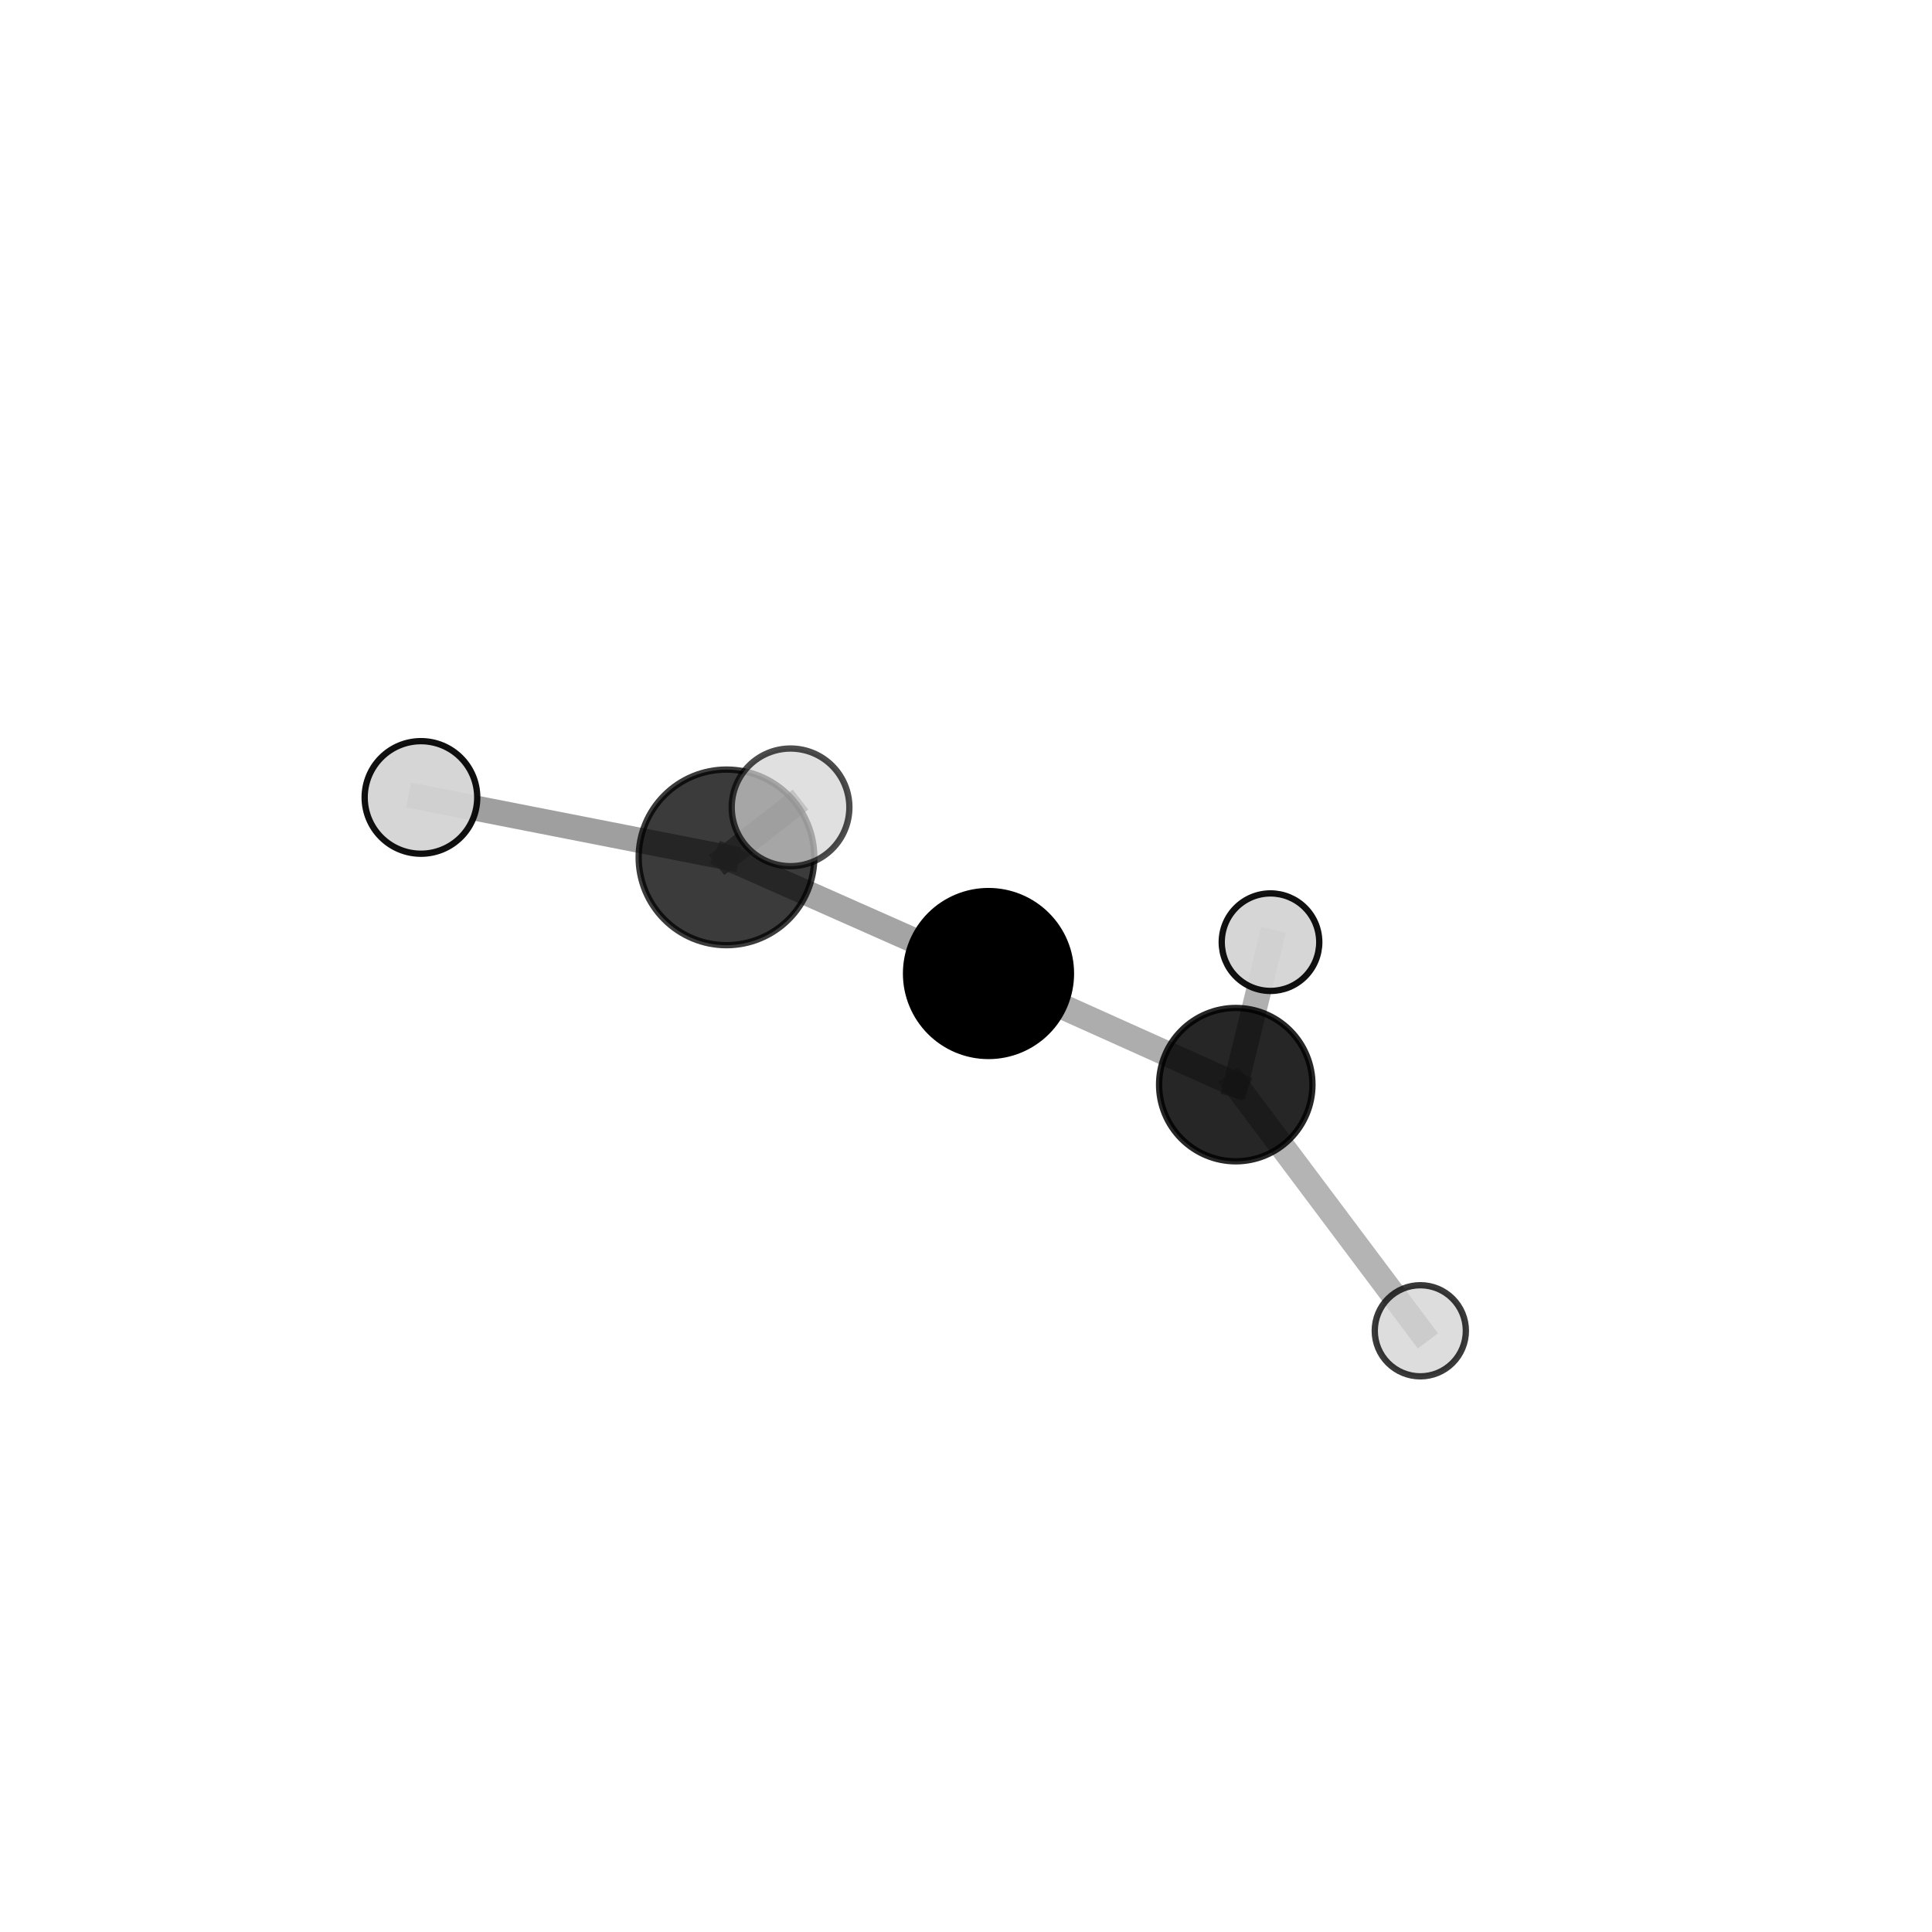 <?xml version="1.0" encoding="utf-8" standalone="no"?>
<!DOCTYPE svg PUBLIC "-//W3C//DTD SVG 1.1//EN"
  "http://www.w3.org/Graphics/SVG/1.1/DTD/svg11.dtd">
<svg xmlns:xlink="http://www.w3.org/1999/xlink" width="153pt" height="153pt" viewBox="0 0 153 153" xmlns="http://www.w3.org/2000/svg" version="1.1">
 <defs>
  <style type="text/css">*{stroke-linejoin: round; stroke-linecap: butt}</style>
 </defs>
 <g id="figure_1">
  <g id="patch_1">
   <path d="M 0 153 
L 153 153 
L 153 0 
L 0 0 
L 0 153 
z
" style="fill: none"/>
  </g>
  <g id="patch_2">
   <path d="M 7.2 145.8 
L 145.8 145.8 
L 145.8 7.2 
L 7.2 7.2 
L 7.2 145.8 
z
" style="fill: none"/>
  </g>
  <g id="axes_1">
   <g id="line2d_1">
    <path d="M 57.532 67.898 
L 78.282 77.096 
" clip-path="url(#p915018443c)" style="fill: none; stroke: #808080; stroke-opacity: 0.713; stroke-width: 2; stroke-linecap: square"/>
   </g>
   <g id="line2d_2">
    <path d="M 57.532 67.898 
L 62.605 63.936 
" clip-path="url(#p915018443c)" style="fill: none; stroke: #808080; stroke-opacity: 0.773; stroke-width: 2; stroke-linecap: square"/>
   </g>
   <g id="line2d_3">
    <path d="M 57.532 67.898 
L 33.337 63.152 
" clip-path="url(#p915018443c)" style="fill: none; stroke: #808080; stroke-opacity: 0.747; stroke-width: 2; stroke-linecap: square"/>
   </g>
   <g id="line2d_4">
    <path d="M 78.282 77.096 
L 97.864 85.895 
" clip-path="url(#p915018443c)" style="fill: none; stroke: #808080; stroke-opacity: 0.648; stroke-width: 2; stroke-linecap: square"/>
   </g>
   <g id="line2d_5">
    <path d="M 97.864 85.895 
L 100.614 74.613 
" clip-path="url(#p915018443c)" style="fill: none; stroke: #808080; stroke-opacity: 0.614; stroke-width: 2; stroke-linecap: square"/>
   </g>
   <g id="line2d_6">
    <path d="M 97.864 85.895 
L 112.479 105.388 
" clip-path="url(#p915018443c)" style="fill: none; stroke: #808080; stroke-opacity: 0.588; stroke-width: 2; stroke-linecap: square"/>
   </g>
   <g id="Path3DCollection_1">
    <path d="M 100.614 78.475 
C 101.638 78.475 102.621 78.068 103.345 77.344 
C 104.07 76.62 104.476 75.637 104.476 74.613 
C 104.476 73.589 104.07 72.606 103.345 71.882 
C 102.621 71.158 101.638 70.751 100.614 70.751 
C 99.59 70.751 98.607 71.158 97.883 71.882 
C 97.159 72.606 96.752 73.589 96.752 74.613 
C 96.752 75.637 97.159 76.62 97.883 77.344 
C 98.607 78.068 99.59 78.475 100.614 78.475 
z
" clip-path="url(#p915018443c)" style="fill: #d3d3d3; fill-opacity: 0.932; stroke: #000000; stroke-opacity: 0.932; stroke-width: 0.5"/>
    <path d="M 97.864 91.967 
C 99.474 91.967 101.018 91.327 102.157 90.189 
C 103.296 89.05 103.936 87.505 103.936 85.895 
C 103.936 84.285 103.296 82.74 102.157 81.601 
C 101.018 80.463 99.474 79.823 97.864 79.823 
C 96.253 79.823 94.709 80.463 93.57 81.601 
C 92.431 82.74 91.791 84.285 91.791 85.895 
C 91.791 87.505 92.431 89.05 93.57 90.189 
C 94.709 91.327 96.253 91.967 97.864 91.967 
z
" clip-path="url(#p915018443c)" style="fill-opacity: 0.851; stroke: #000000; stroke-opacity: 0.851; stroke-width: 0.5"/>
    <path d="M 112.479 108.996 
C 113.436 108.996 114.354 108.616 115.03 107.939 
C 115.707 107.263 116.087 106.345 116.087 105.388 
C 116.087 104.431 115.707 103.513 115.03 102.837 
C 114.354 102.16 113.436 101.78 112.479 101.78 
C 111.522 101.78 110.604 102.16 109.927 102.837 
C 109.251 103.513 108.87 104.431 108.87 105.388 
C 108.87 106.345 109.251 107.263 109.927 107.939 
C 110.604 108.616 111.522 108.996 112.479 108.996 
z
" clip-path="url(#p915018443c)" style="fill: #d3d3d3; fill-opacity: 0.77; stroke: #000000; stroke-opacity: 0.77; stroke-width: 0.5"/>
    <path d="M 78.282 83.625 
C 80.013 83.625 81.674 82.937 82.898 81.712 
C 84.123 80.488 84.81 78.827 84.81 77.096 
C 84.81 75.364 84.123 73.704 82.898 72.479 
C 81.674 71.255 80.013 70.567 78.282 70.567 
C 76.55 70.567 74.889 71.255 73.665 72.479 
C 72.441 73.704 71.753 75.364 71.753 77.096 
C 71.753 78.827 72.441 80.488 73.665 81.712 
C 74.889 82.937 76.55 83.625 78.282 83.625 
z
" clip-path="url(#p915018443c)" style="stroke: #000000; stroke-width: 0.5"/>
    <path d="M 33.337 67.609 
C 34.519 67.609 35.653 67.14 36.489 66.304 
C 37.325 65.468 37.794 64.334 37.794 63.152 
C 37.794 61.969 37.325 60.836 36.489 60 
C 35.653 59.164 34.519 58.694 33.337 58.694 
C 32.154 58.694 31.02 59.164 30.184 60 
C 29.349 60.836 28.879 61.969 28.879 63.152 
C 28.879 64.334 29.349 65.468 30.184 66.304 
C 31.02 67.14 32.154 67.609 33.337 67.609 
z
" clip-path="url(#p915018443c)" style="fill: #d3d3d3; fill-opacity: 0.937; stroke: #000000; stroke-opacity: 0.937; stroke-width: 0.5"/>
    <path d="M 57.532 74.852 
C 59.376 74.852 61.145 74.119 62.449 72.815 
C 63.753 71.511 64.485 69.742 64.485 67.898 
C 64.485 66.054 63.753 64.285 62.449 62.981 
C 61.145 61.677 59.376 60.945 57.532 60.945 
C 55.688 60.945 53.919 61.677 52.615 62.981 
C 51.311 64.285 50.578 66.054 50.578 67.898 
C 50.578 69.742 51.311 71.511 52.615 72.815 
C 53.919 74.119 55.688 74.852 57.532 74.852 
z
" clip-path="url(#p915018443c)" style="fill-opacity: 0.766; stroke: #000000; stroke-opacity: 0.766; stroke-width: 0.5"/>
    <path d="M 62.605 68.594 
C 63.84 68.594 65.025 68.103 65.899 67.23 
C 66.772 66.356 67.263 65.171 67.263 63.936 
C 67.263 62.701 66.772 61.516 65.899 60.642 
C 65.025 59.768 63.84 59.278 62.605 59.278 
C 61.369 59.278 60.184 59.768 59.311 60.642 
C 58.437 61.516 57.946 62.701 57.946 63.936 
C 57.946 65.171 58.437 66.356 59.311 67.23 
C 60.184 68.103 61.369 68.594 62.605 68.594 
z
" clip-path="url(#p915018443c)" style="fill: #d3d3d3; fill-opacity: 0.7; stroke: #000000; stroke-opacity: 0.7; stroke-width: 0.5"/>
   </g>
  </g>
 </g>
 <defs>
  <clipPath id="p915018443c">
   <rect x="7.2" y="7.2" width="138.6" height="138.6"/>
  </clipPath>
 </defs>
</svg>

